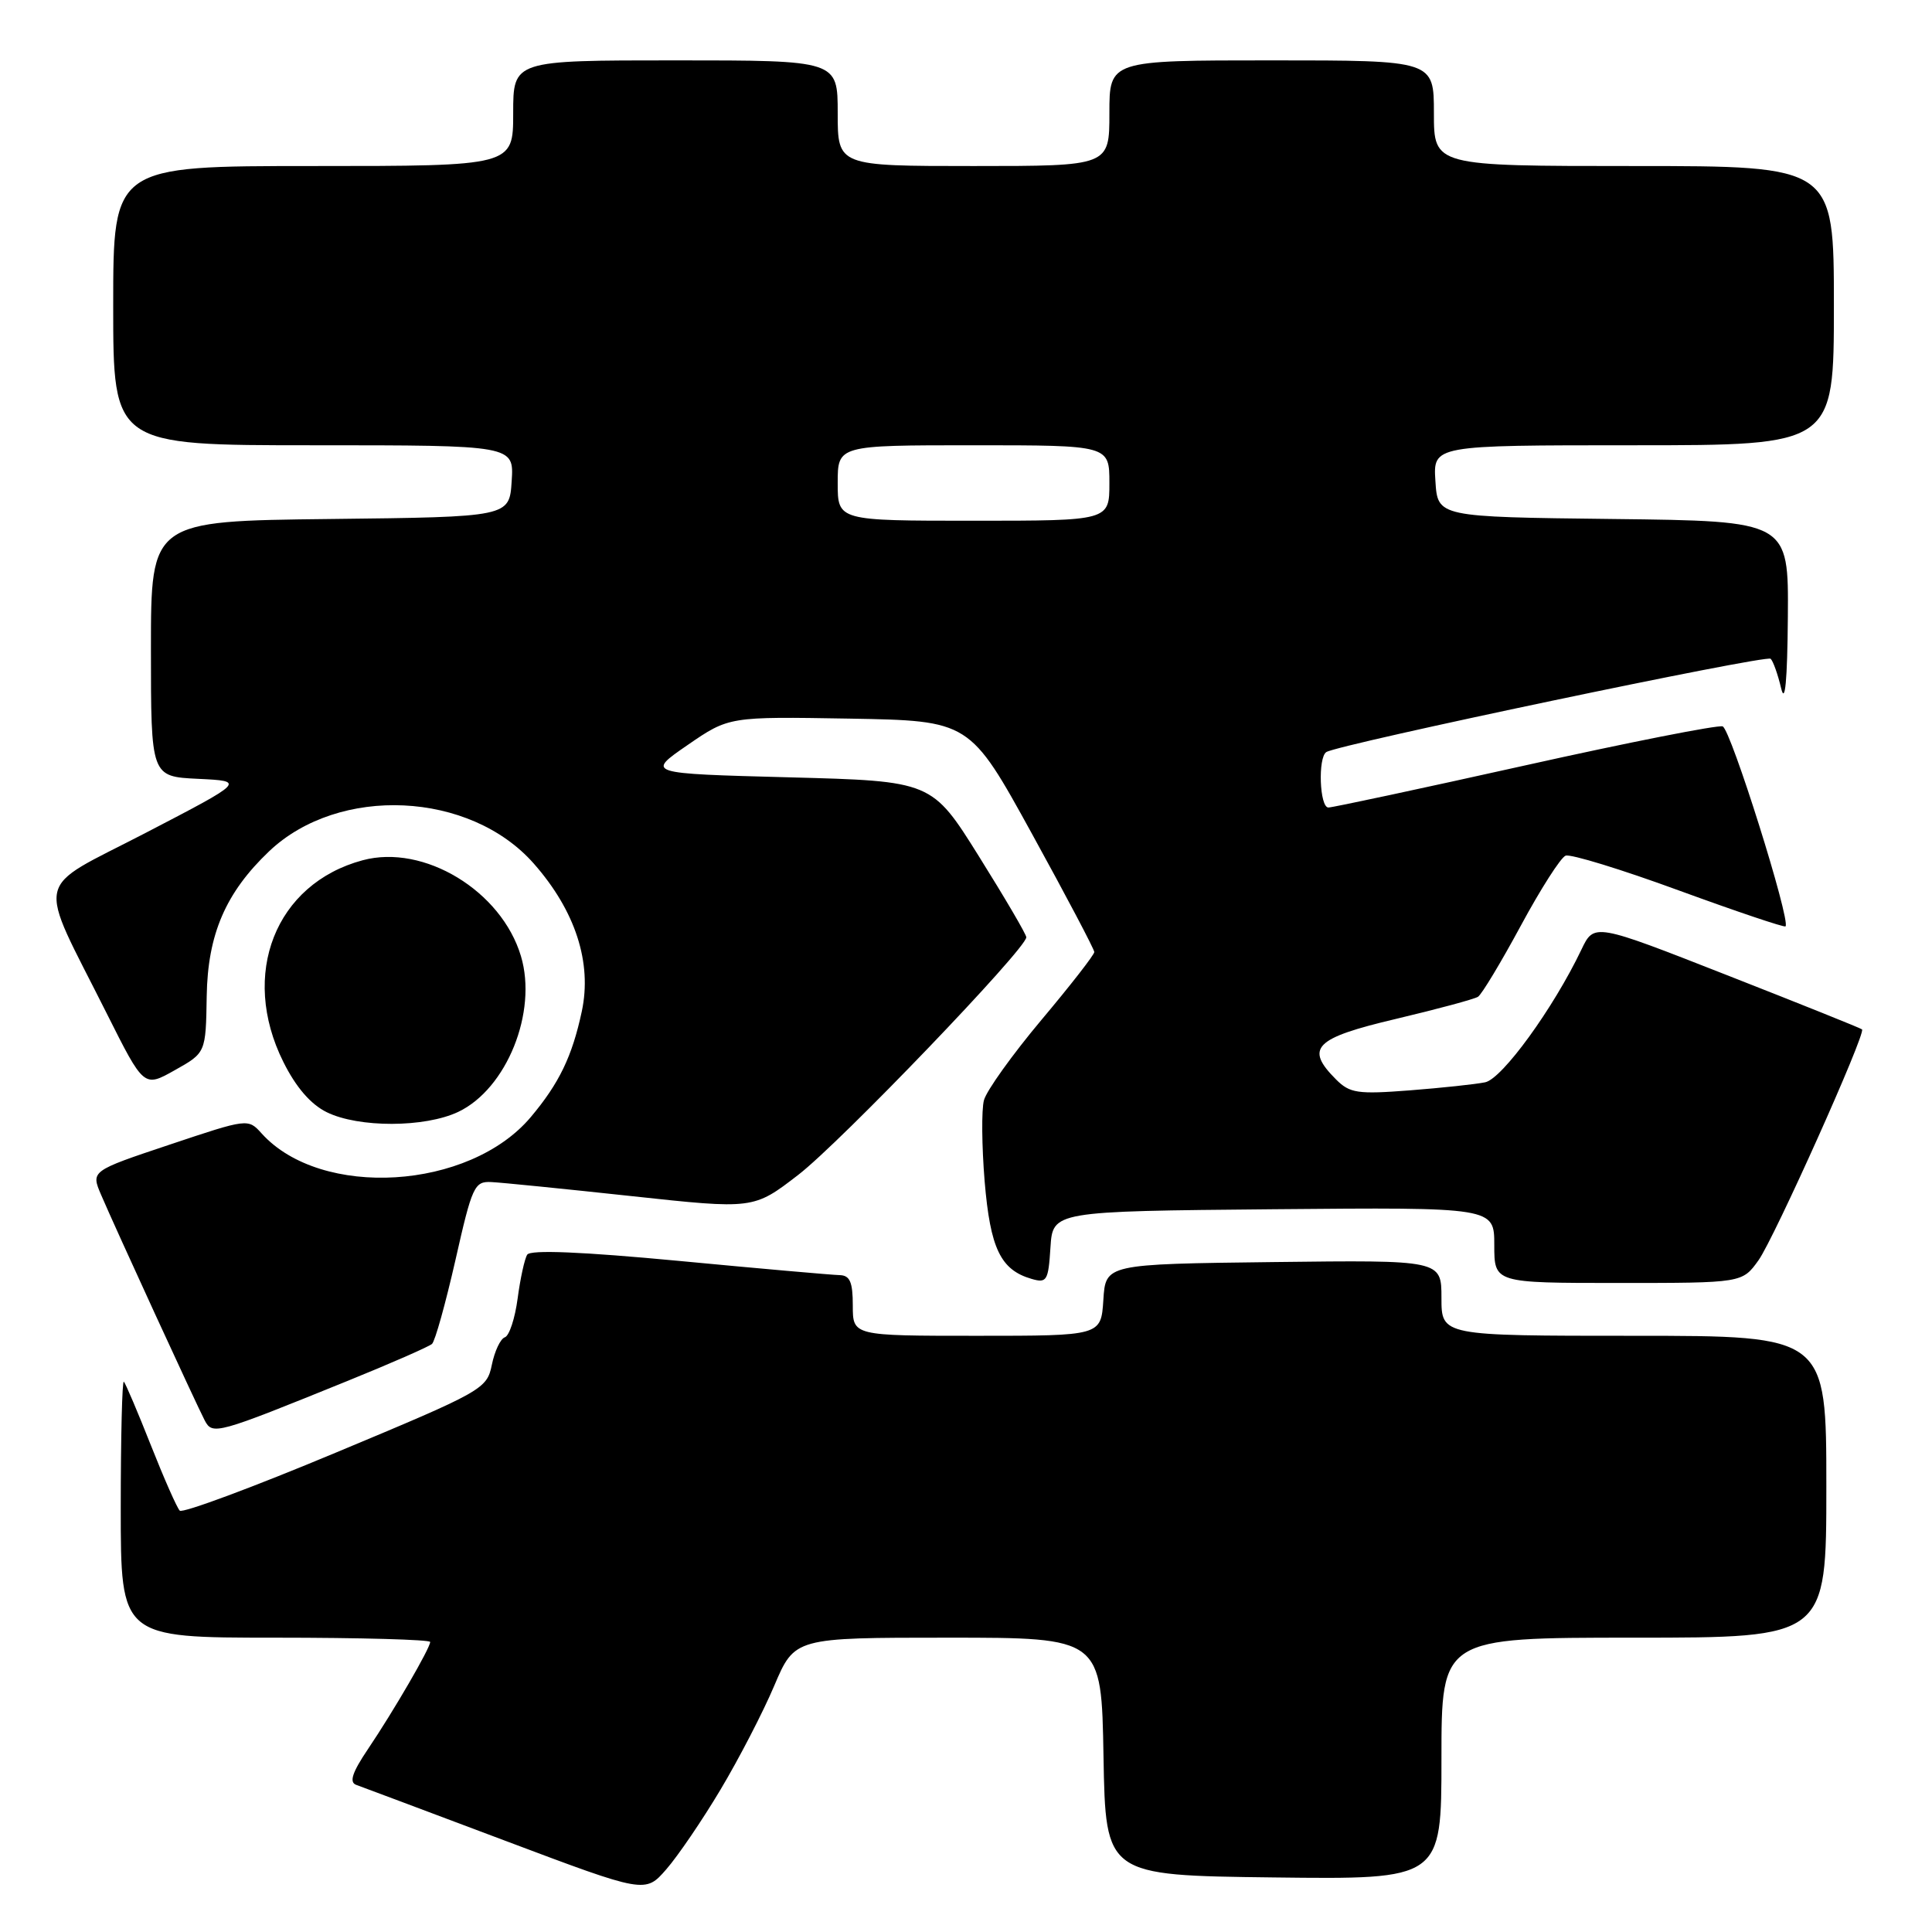 <?xml version="1.0" encoding="UTF-8" standalone="no"?>
<!DOCTYPE svg PUBLIC "-//W3C//DTD SVG 1.1//EN" "http://www.w3.org/Graphics/SVG/1.1/DTD/svg11.dtd" >
<svg xmlns="http://www.w3.org/2000/svg" xmlns:xlink="http://www.w3.org/1999/xlink" version="1.1" viewBox="0 0 256 256">
 <g >
 <path fill="currentColor"
d=" M 95.48 237.12 C 97.91 233.05 101.11 226.87 102.59 223.37 C 105.30 217.00 105.30 217.00 125.62 217.00 C 145.95 217.00 145.95 217.00 146.22 232.75 C 146.50 248.50 146.50 248.50 168.75 248.77 C 191.00 249.04 191.00 249.04 191.00 233.02 C 191.00 217.00 191.00 217.00 216.50 217.00 C 242.00 217.00 242.00 217.00 242.00 197.00 C 242.00 177.00 242.00 177.00 216.50 177.00 C 191.00 177.00 191.00 177.00 191.00 171.98 C 191.00 166.96 191.00 166.96 168.75 167.23 C 146.50 167.50 146.50 167.50 146.20 172.25 C 145.89 177.00 145.89 177.00 129.45 177.00 C 113.00 177.00 113.00 177.00 113.00 173.00 C 113.00 169.87 112.62 168.99 111.25 168.96 C 110.29 168.94 100.72 168.10 90.00 167.08 C 77.06 165.86 70.29 165.58 69.86 166.25 C 69.51 166.80 68.94 169.41 68.59 172.05 C 68.24 174.69 67.48 177.01 66.89 177.20 C 66.31 177.40 65.54 179.04 65.17 180.85 C 64.51 184.06 64.00 184.34 44.50 192.48 C 33.50 197.08 24.20 200.53 23.82 200.17 C 23.45 199.80 21.73 195.90 19.99 191.50 C 18.25 187.10 16.64 183.31 16.41 183.08 C 16.19 182.85 16.00 190.39 16.00 199.83 C 16.00 217.00 16.00 217.00 36.50 217.00 C 47.78 217.00 57.00 217.26 57.00 217.57 C 57.00 218.38 52.17 226.70 48.76 231.76 C 46.67 234.86 46.25 236.15 47.19 236.50 C 47.91 236.76 56.83 240.10 67.00 243.93 C 85.50 250.89 85.50 250.89 88.29 247.69 C 89.82 245.94 93.06 241.18 95.48 237.12 Z  M 46.00 183.00 C 51.78 180.66 56.83 178.44 57.24 178.08 C 57.65 177.72 59.04 172.71 60.35 166.96 C 62.56 157.17 62.86 156.51 65.11 156.63 C 66.42 156.69 74.78 157.53 83.67 158.49 C 99.85 160.24 99.85 160.24 105.78 155.67 C 111.35 151.38 136.01 125.69 135.99 124.19 C 135.99 123.81 133.17 119.00 129.73 113.50 C 123.48 103.50 123.48 103.50 104.55 103.00 C 85.62 102.50 85.62 102.50 91.11 98.72 C 96.59 94.95 96.59 94.95 112.55 95.22 C 128.50 95.50 128.50 95.50 136.75 110.50 C 141.29 118.75 145.00 125.79 145.00 126.15 C 145.00 126.51 141.85 130.56 137.99 135.15 C 134.14 139.74 130.71 144.53 130.38 145.78 C 130.04 147.03 130.09 151.87 130.47 156.53 C 131.22 165.44 132.58 168.27 136.69 169.46 C 138.71 170.05 138.91 169.71 139.19 165.30 C 139.50 160.50 139.50 160.50 168.75 160.23 C 198.00 159.97 198.00 159.97 198.00 164.98 C 198.00 170.00 198.00 170.00 214.43 170.00 C 230.86 170.00 230.86 170.00 233.02 166.98 C 235.10 164.05 247.27 136.93 246.73 136.40 C 246.59 136.25 238.54 133.02 228.85 129.22 C 211.23 122.30 211.23 122.30 209.54 125.84 C 205.84 133.59 199.05 142.95 196.79 143.41 C 195.53 143.67 191.03 144.15 186.79 144.48 C 179.90 145.01 178.86 144.86 177.04 143.04 C 172.87 138.87 174.16 137.56 184.97 135.01 C 190.46 133.71 195.35 132.39 195.84 132.08 C 196.34 131.76 198.89 127.52 201.51 122.67 C 204.13 117.81 206.80 113.63 207.45 113.38 C 208.10 113.13 214.85 115.20 222.46 117.99 C 230.07 120.77 236.42 122.91 236.59 122.75 C 237.31 122.02 229.33 96.61 228.26 96.25 C 227.61 96.04 215.81 98.36 202.05 101.43 C 188.30 104.49 176.58 107.00 176.02 107.00 C 174.85 107.00 174.61 100.36 175.75 99.65 C 177.43 98.61 234.05 86.72 234.62 87.29 C 234.96 87.62 235.58 89.38 236.01 91.20 C 236.53 93.39 236.83 90.24 236.90 81.77 C 237.00 69.04 237.00 69.04 213.75 68.77 C 190.50 68.50 190.50 68.50 190.20 63.75 C 189.89 59.00 189.89 59.00 216.45 59.00 C 243.00 59.00 243.00 59.00 243.00 40.50 C 243.00 22.00 243.00 22.00 216.50 22.00 C 190.00 22.00 190.00 22.00 190.00 15.00 C 190.00 8.00 190.00 8.00 168.50 8.00 C 147.00 8.00 147.00 8.00 147.00 15.00 C 147.00 22.00 147.00 22.00 129.00 22.00 C 111.00 22.00 111.00 22.00 111.00 15.00 C 111.00 8.00 111.00 8.00 89.50 8.00 C 68.00 8.00 68.00 8.00 68.00 15.00 C 68.00 22.00 68.00 22.00 41.50 22.00 C 15.00 22.00 15.00 22.00 15.00 40.50 C 15.00 59.00 15.00 59.00 41.55 59.00 C 68.11 59.00 68.11 59.00 67.80 63.75 C 67.50 68.50 67.50 68.50 43.75 68.77 C 20.00 69.04 20.00 69.04 20.00 85.97 C 20.00 102.90 20.00 102.90 26.25 103.20 C 32.50 103.50 32.50 103.50 19.34 110.34 C 4.24 118.18 4.79 115.64 14.15 134.30 C 19.07 144.11 19.07 144.11 23.17 141.80 C 27.27 139.50 27.27 139.50 27.39 132.00 C 27.52 123.80 29.90 118.28 35.66 112.80 C 44.91 104.02 62.28 104.83 70.73 114.43 C 76.25 120.70 78.47 127.56 77.09 134.02 C 75.81 139.99 74.09 143.55 70.33 148.02 C 62.19 157.69 42.54 158.89 34.68 150.20 C 32.87 148.19 32.85 148.20 22.45 151.68 C 12.04 155.16 12.04 155.16 13.40 158.33 C 15.27 162.71 26.03 186.12 27.12 188.20 C 28.16 190.18 28.63 190.05 46.00 183.00 Z  M 60.72 147.33 C 67.14 144.28 71.24 134.10 69.03 126.70 C 66.45 118.04 56.16 111.80 48.05 113.99 C 36.48 117.10 31.76 129.10 37.54 140.70 C 39.21 144.06 41.16 146.32 43.29 147.37 C 47.51 149.45 56.29 149.43 60.72 147.33 Z  M 111.00 64.00 C 111.00 59.00 111.00 59.00 129.00 59.00 C 147.00 59.00 147.00 59.00 147.00 64.00 C 147.00 69.00 147.00 69.00 129.00 69.00 C 111.00 69.00 111.00 69.00 111.00 64.00 Z "/>
</g>
</svg>